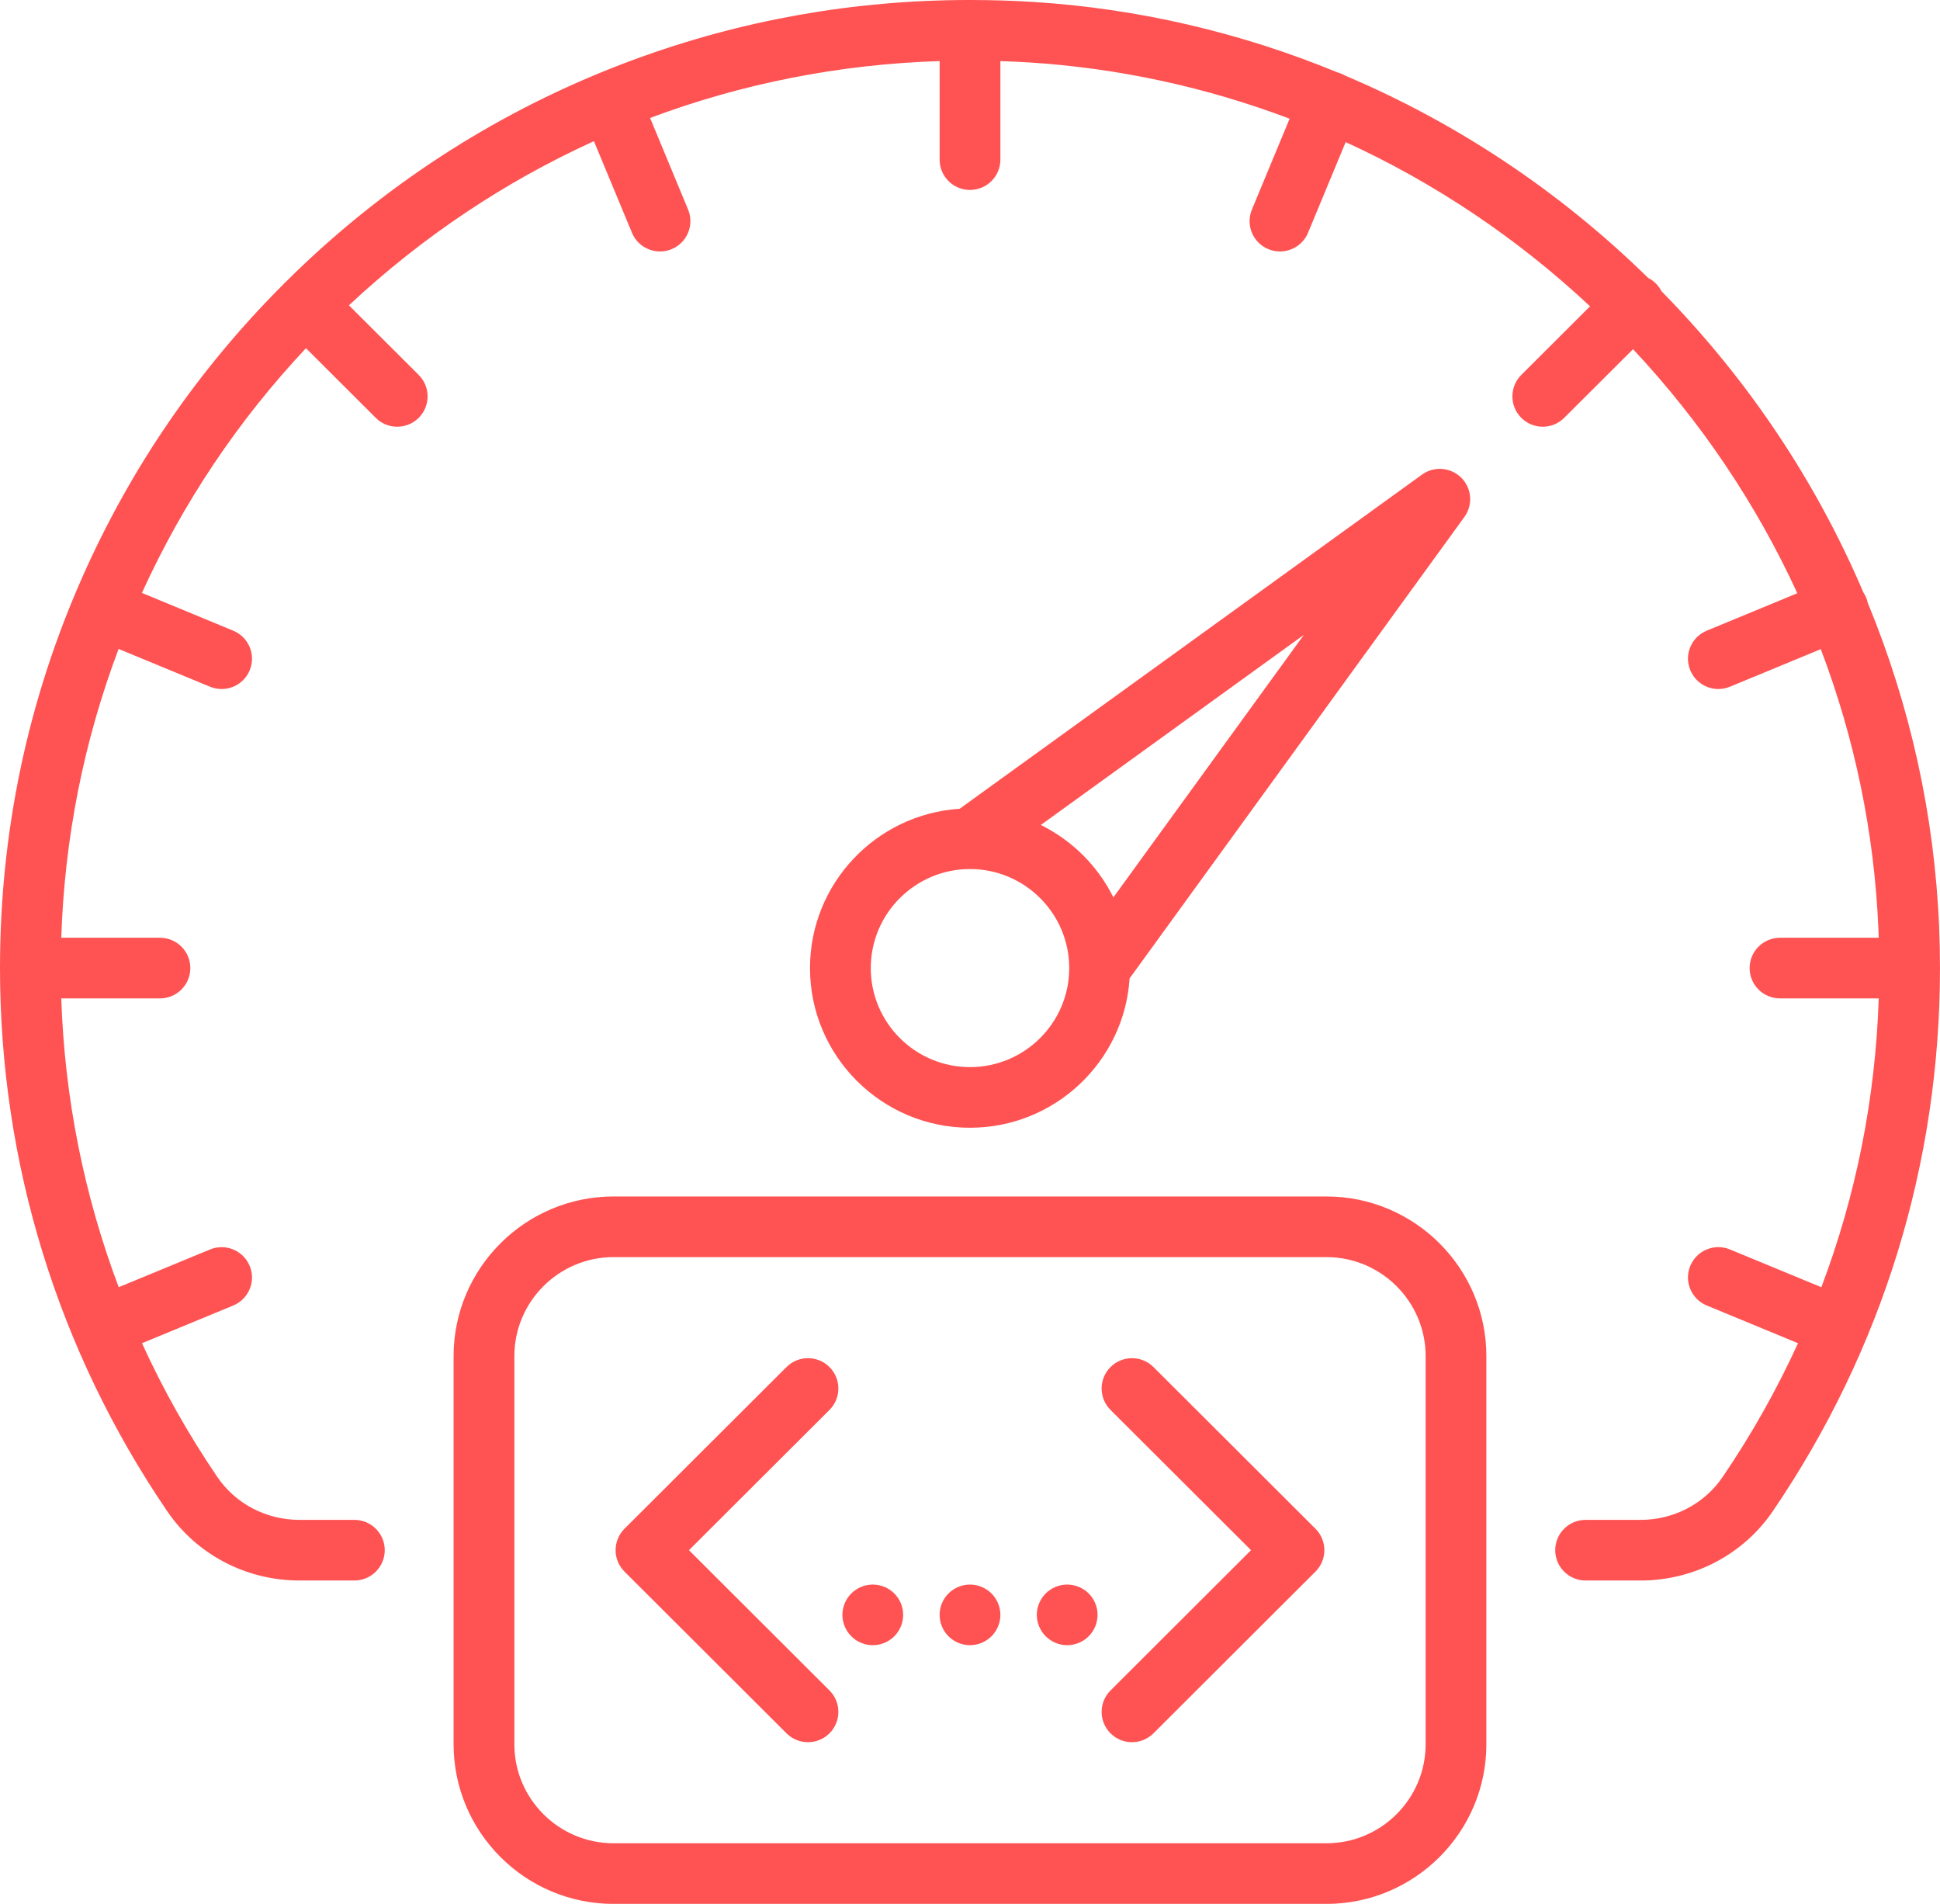 <svg
  xmlns="http://www.w3.org/2000/svg"
  width="53px" height="52px">
  <path fill-rule="evenodd"  fill="rgb(255, 82, 82)"
        d="M52.999,26.452 C52.999,31.769 51.431,36.870 48.433,41.274 C47.625,42.460 46.275,43.168 44.821,43.168 L43.318,43.168 C42.860,43.168 42.488,42.797 42.488,42.340 C42.488,41.883 42.860,41.512 43.318,41.512 L44.821,41.512 C45.724,41.512 46.562,41.075 47.060,40.343 C47.856,39.174 48.543,37.951 49.121,36.687 L46.627,35.656 C46.204,35.481 46.002,34.997 46.178,34.574 C46.353,34.152 46.839,33.951 47.262,34.126 L49.759,35.158 C50.708,32.647 51.237,29.992 51.326,27.269 L48.629,27.269 C48.171,27.269 47.799,26.898 47.799,26.441 C47.799,25.984 48.171,25.613 48.629,25.613 L51.325,25.613 C51.322,25.530 51.321,25.448 51.317,25.366 C51.205,22.735 50.668,20.161 49.743,17.730 L47.262,18.756 C47.158,18.799 47.051,18.819 46.945,18.819 C46.619,18.819 46.310,18.626 46.178,18.307 C46.002,17.885 46.204,17.401 46.627,17.226 L49.102,16.203 C47.990,13.781 46.480,11.528 44.614,9.537 L42.734,11.412 C42.572,11.574 42.360,11.655 42.148,11.655 C41.935,11.655 41.723,11.574 41.561,11.412 C41.237,11.089 41.237,10.565 41.561,10.241 L43.440,8.366 C41.448,6.502 39.192,4.993 36.763,3.881 L35.735,6.357 C35.603,6.676 35.294,6.868 34.968,6.868 C34.862,6.868 34.755,6.848 34.651,6.805 C34.227,6.630 34.026,6.146 34.202,5.723 L35.232,3.242 C32.961,2.383 30.565,1.860 28.111,1.705 C27.850,1.689 27.590,1.677 27.330,1.669 L27.330,4.359 C27.330,4.817 26.958,5.188 26.500,5.188 C26.041,5.188 25.670,4.817 25.670,4.359 L25.670,1.668 C22.930,1.755 20.267,2.283 17.760,3.222 L18.798,5.723 C18.973,6.146 18.772,6.630 18.349,6.805 C18.245,6.848 18.138,6.868 18.032,6.868 C17.706,6.868 17.397,6.676 17.265,6.357 L16.226,3.856 C13.800,4.958 11.543,6.461 9.532,8.339 L11.439,10.241 C11.763,10.565 11.763,11.089 11.439,11.412 C11.277,11.574 11.064,11.655 10.852,11.655 C10.639,11.655 10.427,11.574 10.265,11.412 L8.359,9.510 C6.504,11.485 5.001,13.726 3.877,16.194 L6.372,17.226 C6.796,17.401 6.997,17.885 6.821,18.308 C6.689,18.627 6.380,18.819 6.054,18.819 C5.949,18.819 5.841,18.799 5.737,18.756 L3.240,17.724 C2.288,20.248 1.763,22.892 1.674,25.613 L4.370,25.613 C4.829,25.613 5.200,25.984 5.200,26.441 C5.200,26.898 4.829,27.269 4.370,27.269 L1.674,27.269 C1.764,29.988 2.296,32.646 3.243,35.157 L5.737,34.127 C6.161,33.952 6.646,34.152 6.821,34.575 C6.997,34.997 6.796,35.481 6.372,35.657 L3.879,36.687 C4.457,37.954 5.145,39.177 5.939,40.343 C6.438,41.075 7.275,41.512 8.179,41.512 L9.681,41.512 C10.140,41.512 10.511,41.883 10.511,42.340 C10.511,42.797 10.140,43.168 9.681,43.168 L8.179,43.168 C6.725,43.168 5.374,42.460 4.567,41.274 C1.579,36.886 -0.000,31.757 -0.000,26.441 C-0.000,22.724 0.757,19.130 2.252,15.758 C3.578,12.765 5.424,10.080 7.742,7.765 C7.748,7.758 7.754,7.750 7.761,7.743 C7.767,7.738 7.773,7.733 7.779,7.728 C7.971,7.536 8.165,7.347 8.364,7.161 C10.972,4.717 13.989,2.854 17.329,1.625 C20.261,0.546 23.327,0.003 26.465,-0.000 C26.476,-0.000 26.488,-0.002 26.500,-0.002 C26.511,-0.002 26.522,-0.000 26.534,-0.000 C27.092,0.001 27.653,0.017 28.216,0.052 C31.096,0.233 33.901,0.890 36.535,1.976 C36.570,1.986 36.606,1.996 36.641,2.011 C36.679,2.026 36.714,2.045 36.748,2.065 C39.796,3.354 42.607,5.219 45.027,7.591 C45.103,7.629 45.175,7.680 45.238,7.743 C45.301,7.806 45.352,7.877 45.390,7.953 C45.396,7.959 45.402,7.964 45.408,7.971 C47.766,10.375 49.620,13.162 50.905,16.178 C50.935,16.223 50.961,16.271 50.983,16.322 C51.002,16.369 51.016,16.416 51.026,16.464 C52.178,19.257 52.846,22.240 52.975,25.296 C52.991,25.676 52.999,26.055 52.999,26.433 C52.999,26.435 53.000,26.438 53.000,26.441 C53.000,26.445 52.999,26.449 52.999,26.452 ZM26.500,30.802 C24.090,30.802 22.129,28.846 22.129,26.441 C22.129,24.131 23.938,22.236 26.217,22.090 L38.848,12.963 C39.178,12.724 39.633,12.761 39.922,13.048 C40.210,13.336 40.246,13.790 40.007,14.119 L30.860,26.723 C30.714,28.997 28.814,30.802 26.500,30.802 ZM26.500,23.736 C25.005,23.736 23.789,24.950 23.789,26.441 C23.789,27.933 25.005,29.146 26.500,29.146 C27.994,29.146 29.211,27.933 29.211,26.441 C29.211,24.950 27.994,23.736 26.500,23.736 ZM28.435,22.532 C29.293,22.957 29.992,23.654 30.417,24.510 L35.621,17.340 L28.435,22.532 ZM16.763,32.679 L36.237,32.679 C38.647,32.679 40.607,34.636 40.607,37.040 L40.607,47.640 C40.607,50.044 38.647,52.001 36.237,52.001 L16.763,52.001 C14.353,52.001 12.392,50.044 12.392,47.640 L12.392,37.040 C12.392,34.636 14.353,32.679 16.763,32.679 ZM14.052,47.640 C14.052,49.131 15.268,50.345 16.763,50.345 L36.237,50.345 C37.731,50.345 38.948,49.131 38.948,47.640 L38.948,37.040 C38.948,35.549 37.731,34.335 36.237,34.335 L16.763,34.335 C15.268,34.335 14.052,35.549 14.052,37.040 L14.052,47.640 ZM21.487,37.338 C21.811,37.015 22.337,37.015 22.661,37.338 C22.985,37.661 22.985,38.186 22.661,38.509 L18.822,42.340 L22.661,46.171 C22.985,46.494 22.985,47.018 22.661,47.342 C22.499,47.504 22.286,47.584 22.074,47.584 C21.862,47.584 21.649,47.504 21.487,47.342 L17.061,42.925 C16.737,42.602 16.737,42.078 17.061,41.754 L21.487,37.338 ZM23.844,43.279 C24.062,43.279 24.277,43.367 24.431,43.521 C24.586,43.675 24.674,43.889 24.674,44.106 C24.674,44.324 24.586,44.538 24.431,44.692 C24.277,44.846 24.062,44.935 23.844,44.935 C23.626,44.935 23.412,44.846 23.258,44.692 C23.103,44.538 23.014,44.324 23.014,44.106 C23.014,43.889 23.103,43.675 23.258,43.521 C23.412,43.367 23.626,43.279 23.844,43.279 ZM26.500,43.279 C26.718,43.279 26.932,43.367 27.086,43.521 C27.241,43.675 27.330,43.889 27.330,44.106 C27.330,44.324 27.241,44.538 27.086,44.692 C26.932,44.846 26.718,44.935 26.500,44.935 C26.282,44.935 26.067,44.846 25.913,44.692 C25.758,44.538 25.670,44.324 25.670,44.106 C25.670,43.889 25.758,43.675 25.913,43.521 C26.067,43.367 26.282,43.279 26.500,43.279 ZM29.155,43.279 C29.373,43.279 29.588,43.367 29.742,43.521 C29.897,43.675 29.985,43.888 29.985,44.106 C29.985,44.324 29.897,44.538 29.742,44.692 C29.588,44.846 29.373,44.935 29.155,44.935 C28.937,44.935 28.723,44.846 28.569,44.692 C28.414,44.538 28.325,44.324 28.325,44.106 C28.325,43.889 28.414,43.675 28.569,43.521 C28.723,43.367 28.937,43.279 29.155,43.279 ZM30.339,37.338 C30.663,37.015 31.188,37.015 31.512,37.338 L35.938,41.754 C36.262,42.078 36.262,42.602 35.938,42.925 L31.512,47.342 C31.350,47.504 31.138,47.584 30.926,47.584 C30.713,47.584 30.501,47.504 30.339,47.342 C30.015,47.018 30.015,46.494 30.339,46.171 L34.178,42.340 L30.339,38.509 C30.015,38.186 30.015,37.661 30.339,37.338 Z"/>
</svg>
